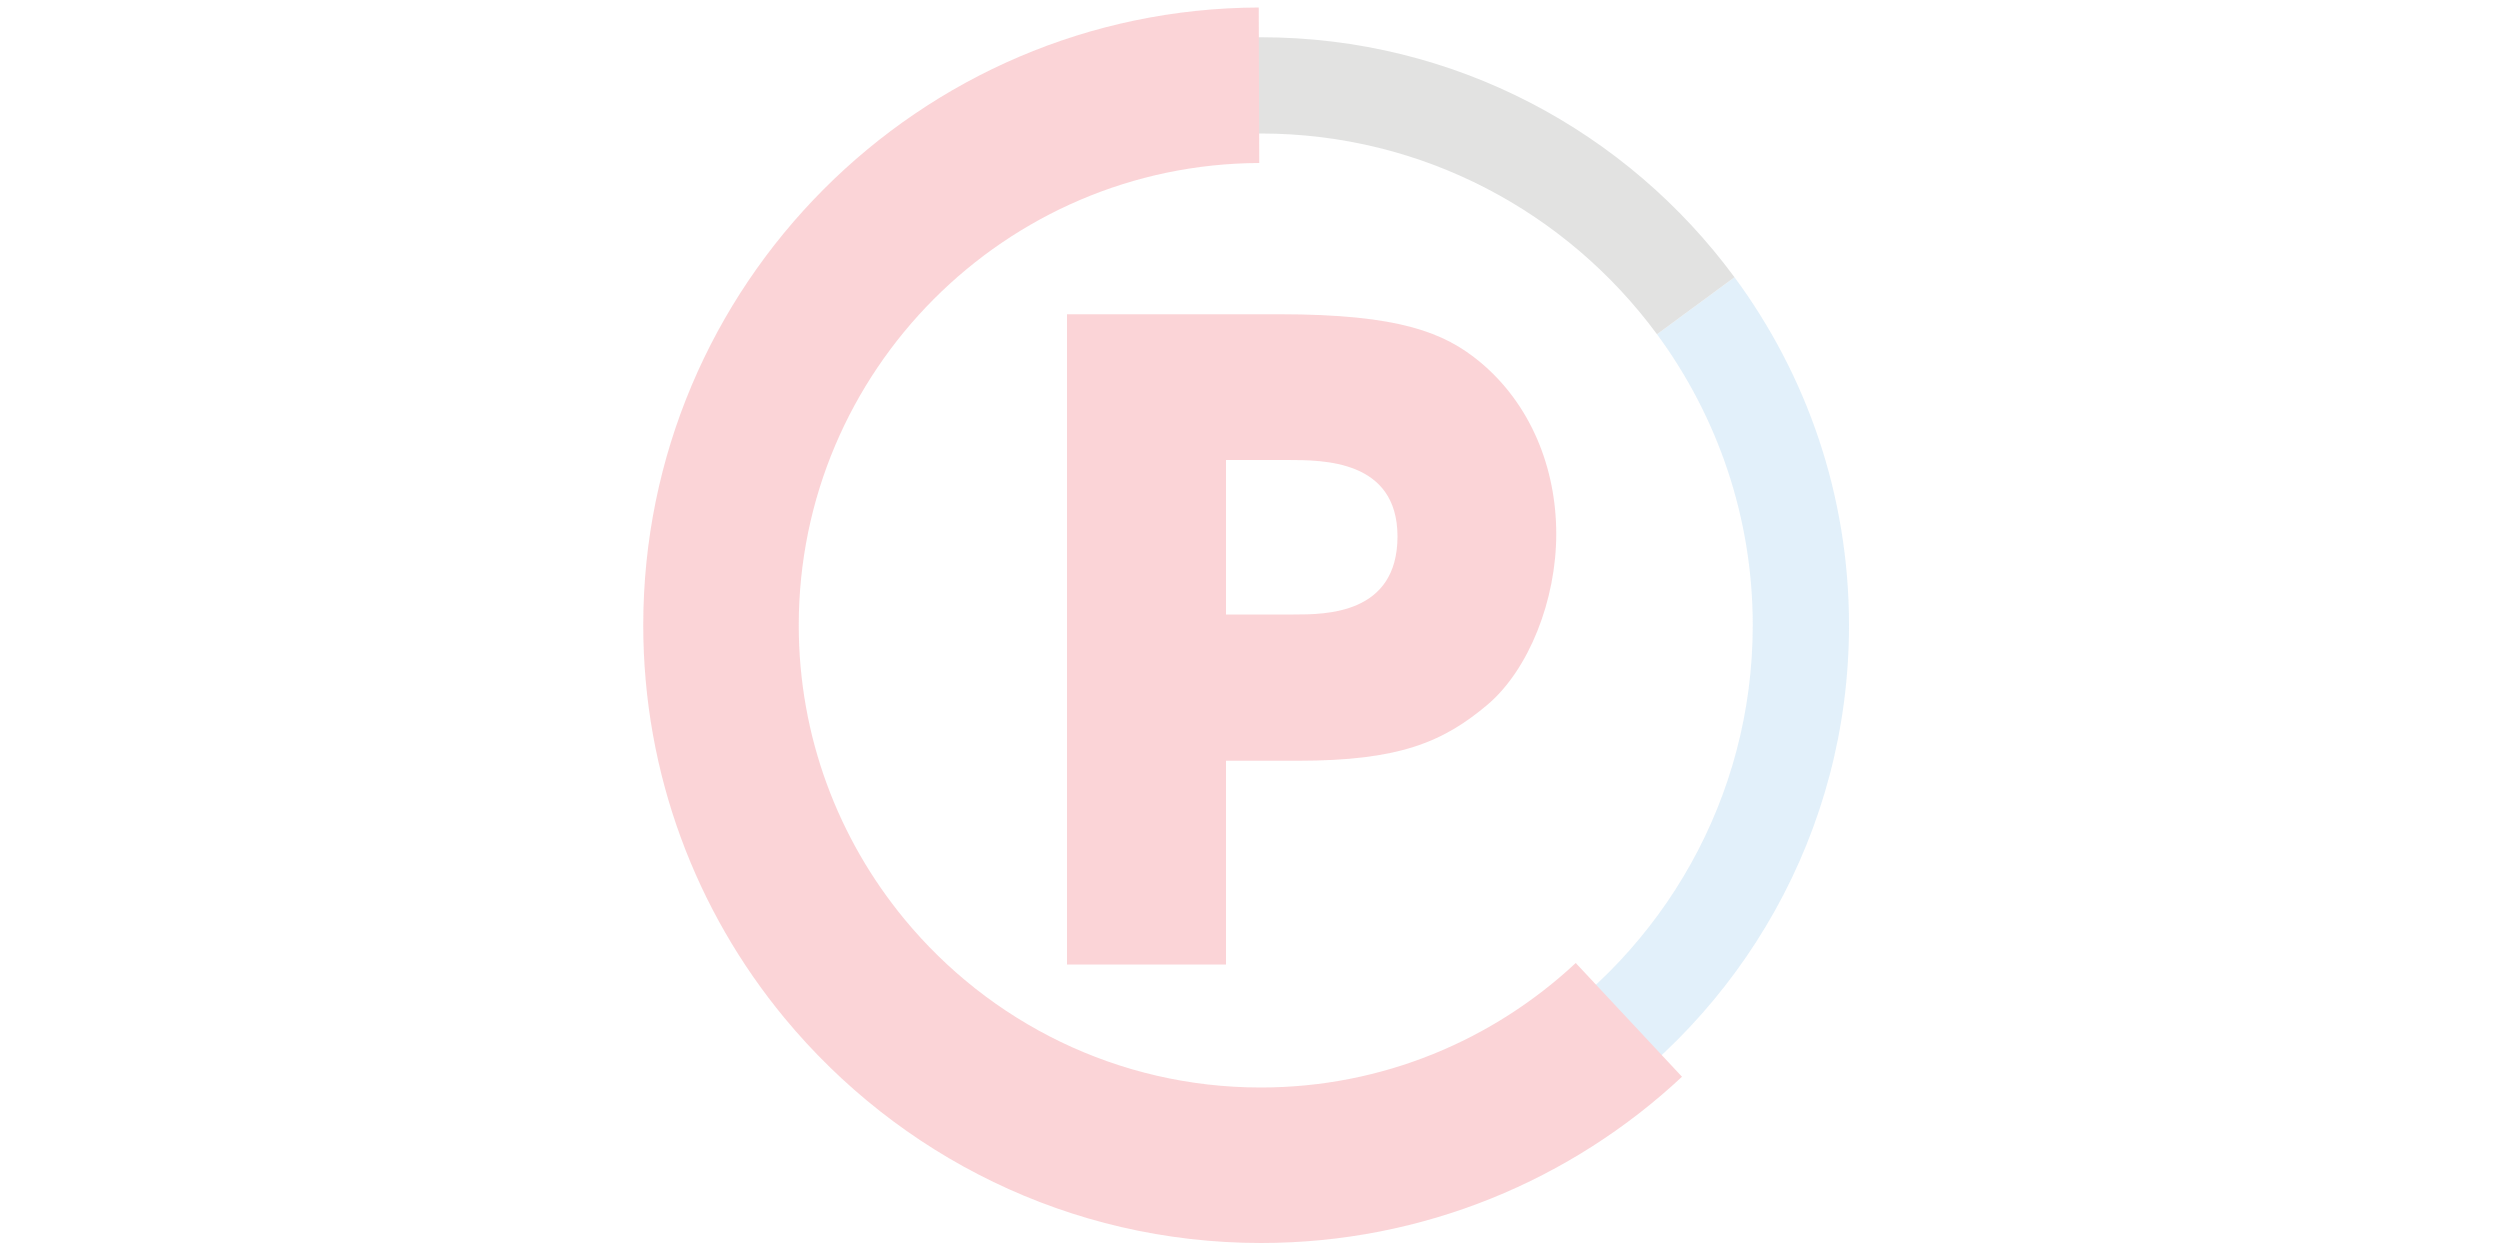 <?xml version="1.0" encoding="utf-8"?>
<!-- Generator: Adobe Illustrator 19.1.0, SVG Export Plug-In . SVG Version: 6.00 Build 0)  -->
<svg version="1.1" id="Layer_1" zoomAndPan="disable"
	 xmlns="http://www.w3.org/2000/svg" xmlns:xlink="http://www.w3.org/1999/xlink" x="0px" y="0px" viewBox="460 -210 1000 500"
	 style="enable-background:new 460 -210 1000 500;" xml:space="preserve">
<style type="text/css">
	.st0{fill:none;}
	.st1{opacity:0.2;}
	.st2{fill:#6EB4E4;}
	.st3{fill:#6C6F6A;}
	.st4{fill:#E92A38;}
</style>
<line class="st0" x1="1560" y1="290" x2="-540" y2="40"/>
<line class="st0" x1="1560" y1="290" x2="-540" y2="-310"/>
<line class="st0" x1="1560" y1="290" x2="-540" y2="-710"/>
<line class="st0" x1="1560" y1="290" x2="210" y2="-710"/>
<line class="st0" x1="1560" y1="290" x2="760" y2="-710"/>
<line class="st0" x1="1560" y1="290" x2="1210" y2="-710"/>
<line class="st0" x1="2210" y1="-210" x2="1210" y2="290"/>
<line class="st0" x1="1960" y1="-210" x2="960" y2="290"/>
<line class="st0" x1="1610" y1="-210" x2="610" y2="290"/>
<line class="st0" x1="1160" y1="-210" x2="160" y2="290"/>
<line class="st0" x1="610" y1="-210" x2="-390" y2="290"/>
<g class="st1">
	<g>
		<path id="path7240-0" class="st2" d="M1199.6,40.1c0-52.1-17-100.2-45.8-139.2l-31,22.8c24,32.6,38.3,72.9,38.3,116.4
			c0,69.2-36,130.2-90.2,165.2l20.9,32.4C1156.6,195.7,1199.6,122.9,1199.6,40.1"/>
		<path id="path7242-8" class="st3" d="M964.3-156.6c64.9,0,122.6,31.6,158.5,80.3l31-22.8c-42.9-58.2-111.8-96-189.5-96
			c-2.8,0-5.5,0.1-8.3,0.2l1.4,38.5C959.7-156.5,962-156.6,964.3-156.6"/>
		<path id="path7244-7" class="st4" d="M1090.3,175.2c-33,30.8-77.3,49.8-126,49.8c-57.3,0-108.6-26.2-142.5-67.3
			c-26.4-32-42.3-72.9-42.3-117.6c0-101.7,82.6-184.5,184.2-184.9l-0.2-62.2C827.6-206.5,717.3-95.9,717.3,40.1
			c0,59.6,21.2,114.4,56.5,157.1c45.4,54.9,113.9,90,190.6,90c65,0,124.3-25.3,168.4-66.5L1090.3,175.2"/>
	</g>
	<g>
		<path class="st4" d="M886.8-84.3h85c48.1,0,66,7.4,80.1,19c20.4,16.9,30.6,42.5,30.6,68.9c0,26.4-10.9,54.1-27.4,68.2
			c-17.9,15.1-35.5,22.5-75.9,22.5h-28.8v81.5h-63.6V-84.3z M950.4,35.8h27.1c12.7,0,41.5,0,41.5-31.3C1018.9-26,989.4-26,975-26
			h-24.6V35.8z"/>
	</g>
</g>
</svg>
